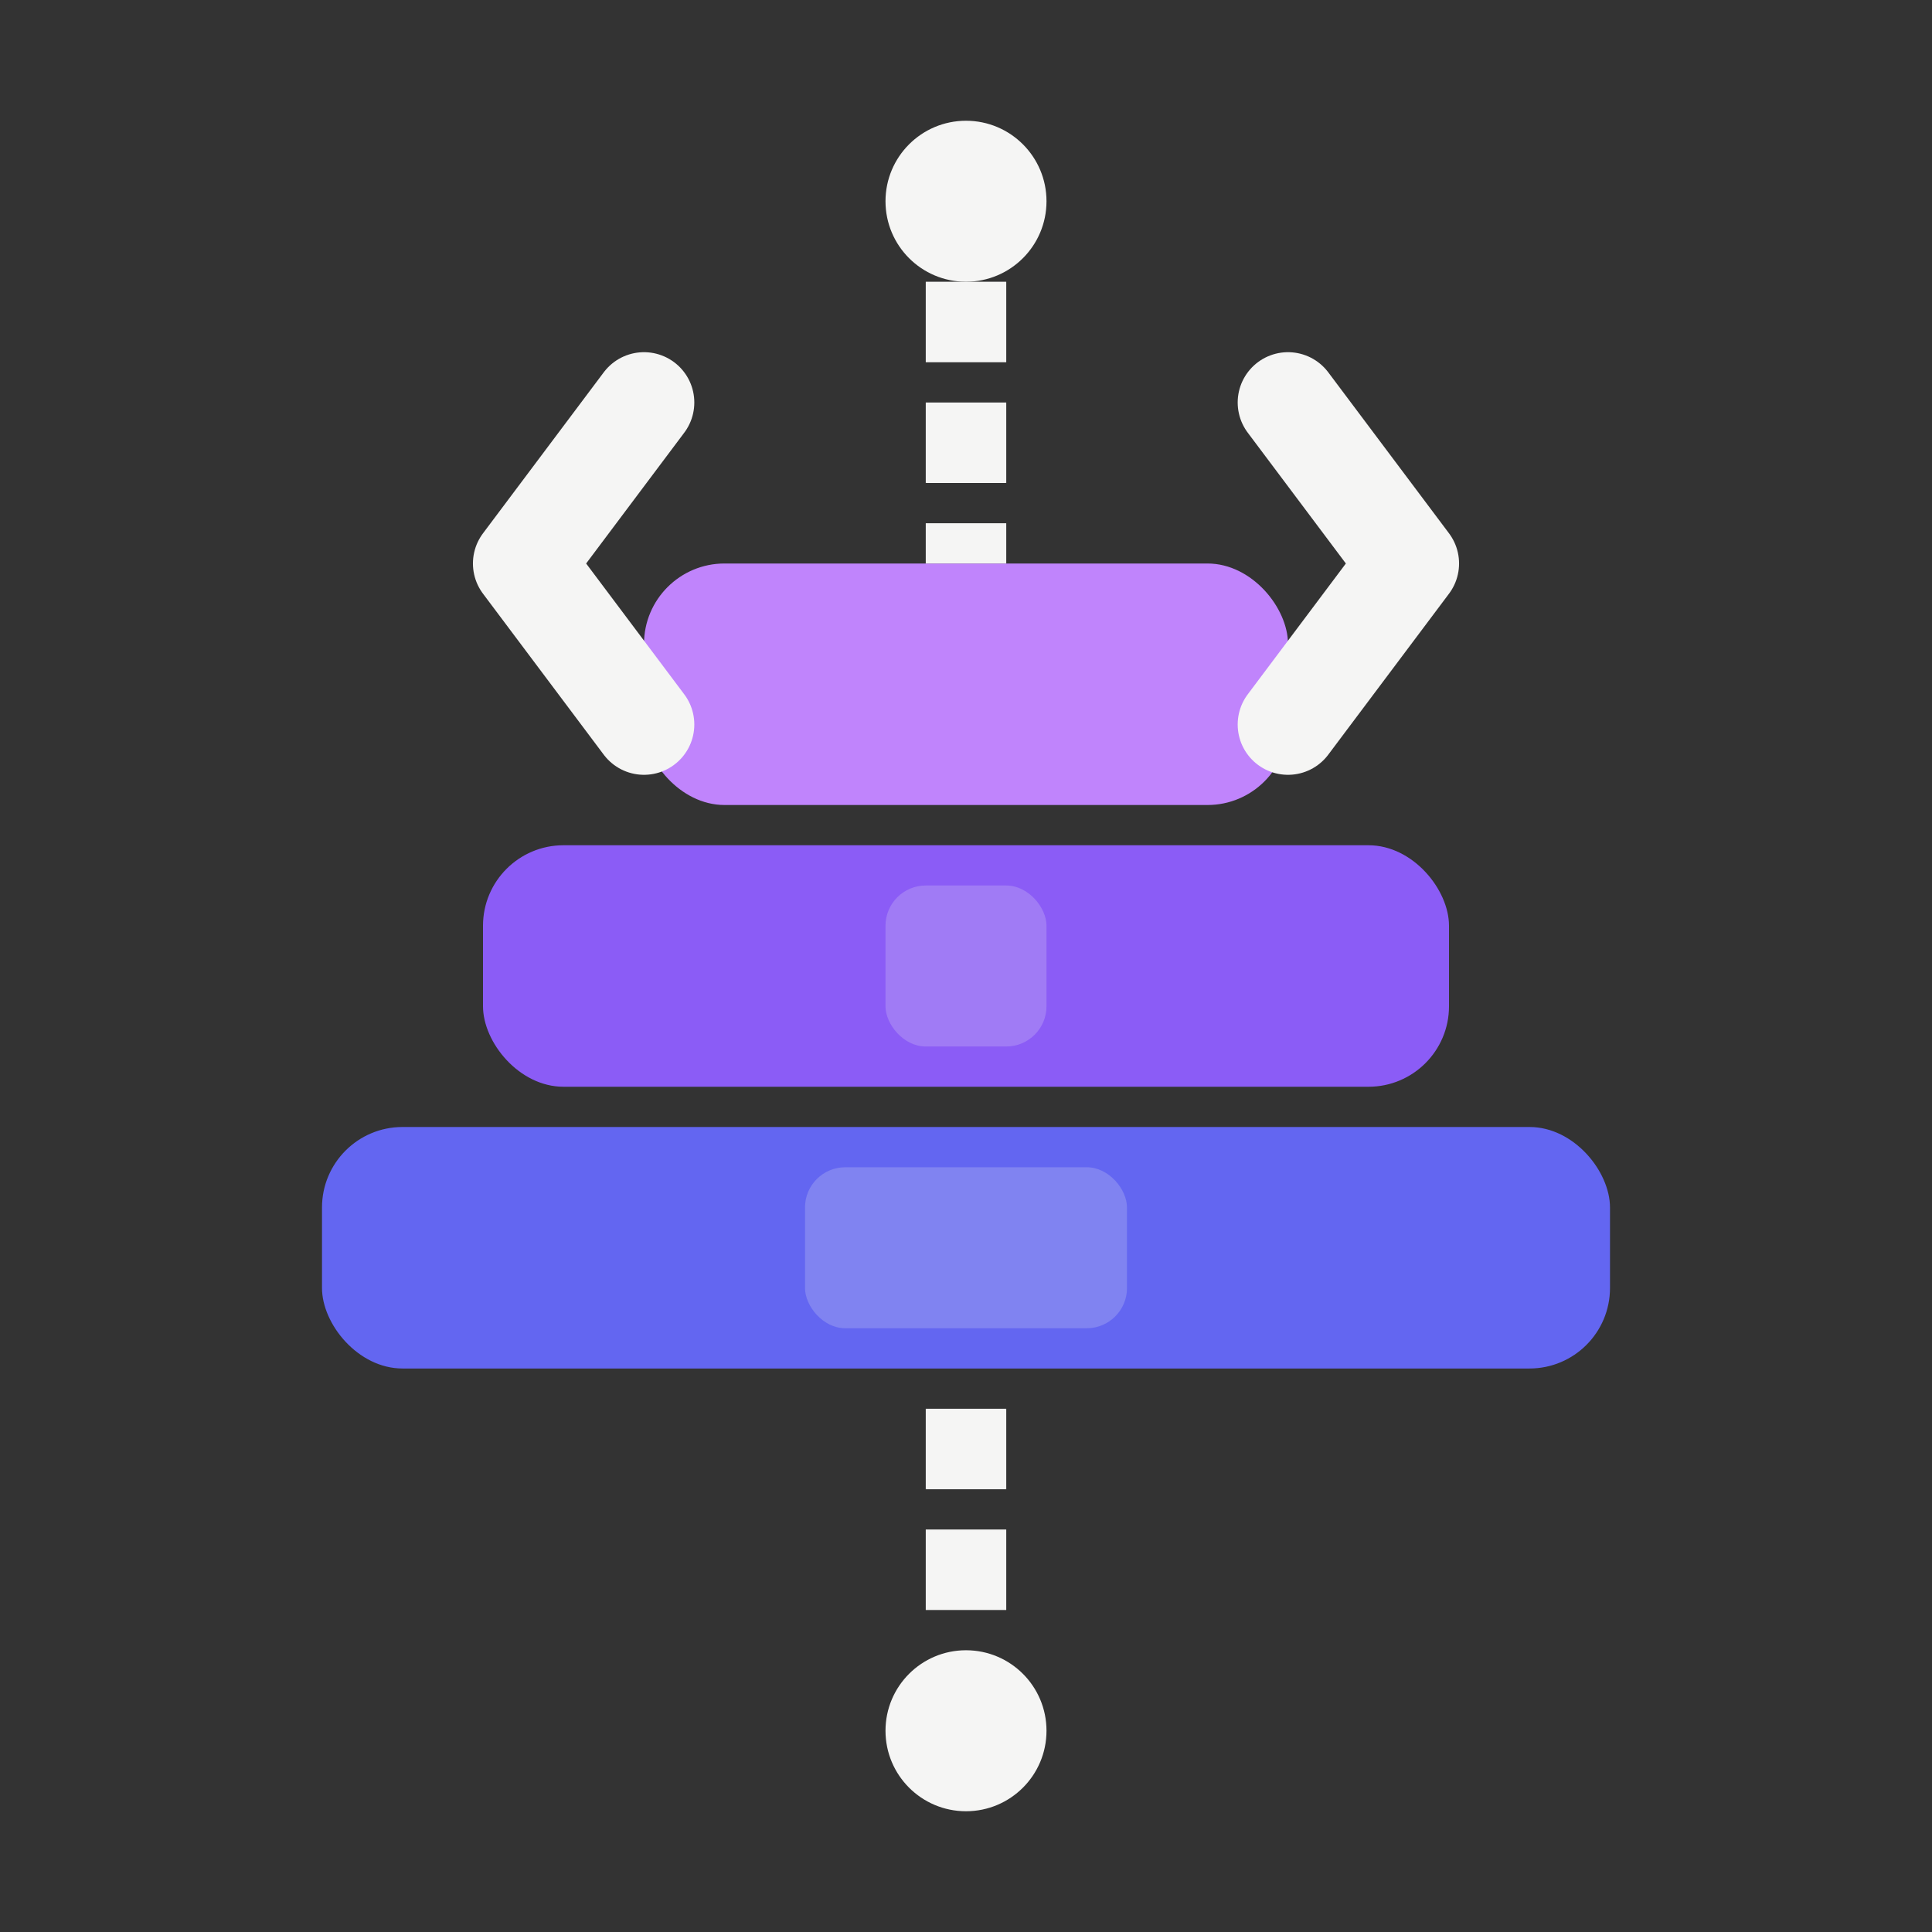 <svg width="48" height="48" viewBox="0 0 48 48" xmlns="http://www.w3.org/2000/svg">
  <rect x="0" y="0" width="48" height="48" fill="#333333" stroke="none"/>
  <!-- Main layers of the stack -->
  <rect x="8" y="28" width="32" height="6" rx="2" fill="#6366F1" />
  <rect x="12" y="21" width="24" height="6" rx="2" fill="#8B5CF6" />
  <rect x="16" y="14" width="16" height="6" rx="2" fill="#C084FC" />
  
  <!-- Code bracket elements -->
  <path d="M16,10 L13,14 L16,18" stroke="#F5F5F4" stroke-width="2.5" stroke-linecap="round" stroke-linejoin="round" fill="none" />
  <path d="M32,10 L35,14 L32,18" stroke="#F5F5F4" stroke-width="2.5" stroke-linecap="round" stroke-linejoin="round" fill="none" />
  
  <!-- Connection dots and lines -->
  <circle cx="24" cy="5" r="2" fill="#F5F5F4" />
  <circle cx="24" cy="43" r="2" fill="#F5F5F4" />
  <line x1="24" y1="7" x2="24" y2="14" stroke="#F5F5F4" stroke-width="2" stroke-dasharray="2,1" />
  <line x1="24" y1="35" x2="24" y2="41" stroke="#F5F5F4" stroke-width="2" stroke-dasharray="2,1" />
  
  <!-- Highlight elements -->
  <rect x="20" y="29" width="8" height="4" rx="1" fill="#F5F5F4" opacity="0.2" />
  <rect x="22" y="22" width="4" height="4" rx="1" fill="#F5F5F4" opacity="0.2" />
</svg> 